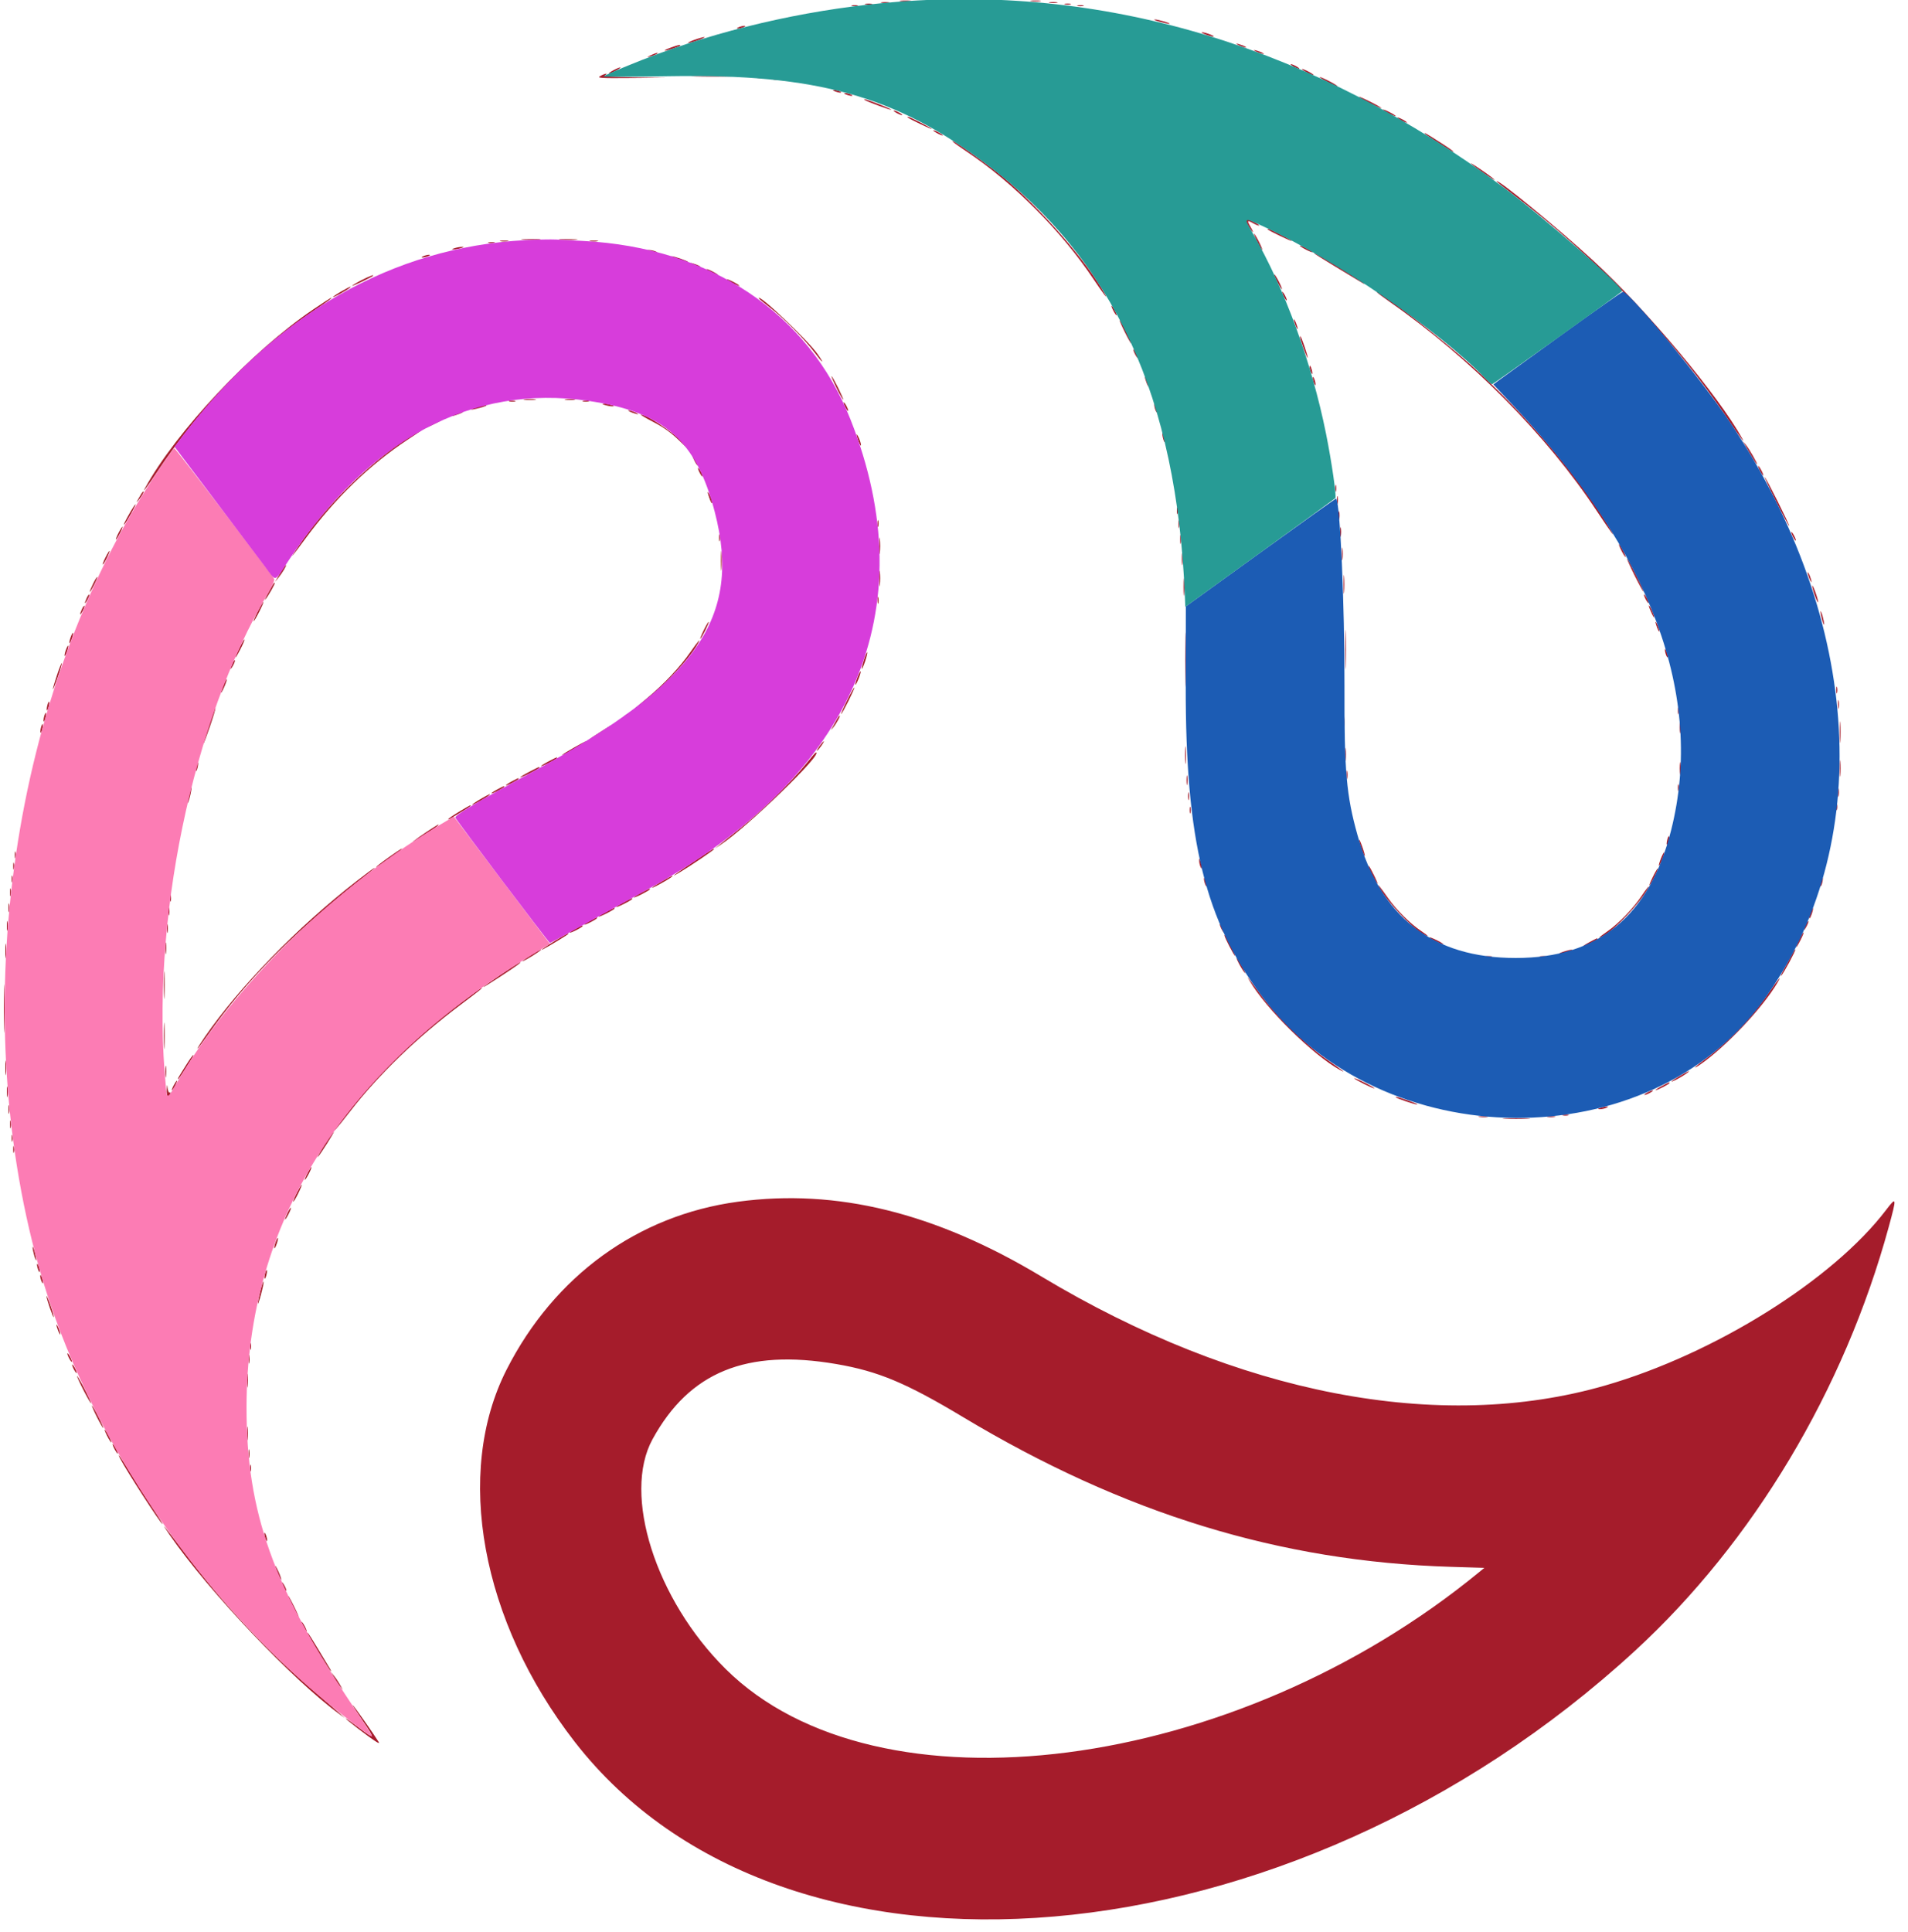 <svg id="svg" version="1.1" xmlns="http://www.w3.org/2000/svg" xmlns:xlink="http://www.w3.org/1999/xlink" width="400" height="405.034" viewBox="0, 0, 400,405.034"><g id="svgg"><path id="path0" d="M188.848 0.243 C 189.451 0.318,190.357 0.316,190.862 0.240 C 191.366 0.163,190.872 0.102,189.765 0.104 C 188.658 0.106,188.245 0.169,188.848 0.243 M216.191 0.240 C 216.699 0.317,217.529 0.317,218.037 0.240 C 218.544 0.163,218.129 0.101,217.114 0.101 C 216.099 0.101,215.684 0.163,216.191 0.240 M184.815 0.572 C 185.231 0.652,185.910 0.652,186.326 0.572 C 186.741 0.492,186.401 0.427,185.570 0.427 C 184.740 0.427,184.400 0.492,184.815 0.572 M220.050 0.572 C 220.466 0.652,221.145 0.652,221.560 0.572 C 221.976 0.492,221.636 0.427,220.805 0.427 C 219.975 0.427,219.635 0.492,220.050 0.572 M181.464 0.908 C 181.881 0.989,182.485 0.986,182.806 0.902 C 183.127 0.818,182.785 0.752,182.047 0.756 C 181.309 0.759,181.046 0.828,181.464 0.908 M223.238 0.902 C 223.561 0.987,224.090 0.987,224.413 0.902 C 224.736 0.818,224.471 0.749,223.826 0.749 C 223.180 0.749,222.915 0.818,223.238 0.902 M178.607 1.238 C 178.930 1.322,179.459 1.322,179.782 1.238 C 180.105 1.154,179.841 1.085,179.195 1.085 C 178.549 1.085,178.284 1.154,178.607 1.238 M225.923 1.238 C 226.246 1.322,226.774 1.322,227.097 1.238 C 227.420 1.154,227.156 1.085,226.510 1.085 C 225.864 1.085,225.600 1.154,225.923 1.238 M243.121 4.554 C 244.044 4.811,244.950 5.008,245.134 4.992 C 245.702 4.943,242.828 4.078,242.114 4.083 C 241.745 4.085,242.198 4.297,243.121 4.554 M154.866 5.705 C 154.443 5.886,154.381 5.993,154.698 5.993 C 154.975 5.993,155.503 5.863,155.872 5.705 C 156.296 5.523,156.358 5.416,156.040 5.416 C 155.763 5.416,155.235 5.546,154.866 5.705 M252.685 7.215 C 253.331 7.464,254.086 7.667,254.362 7.667 C 254.639 7.667,254.337 7.464,253.691 7.215 C 253.045 6.966,252.290 6.762,252.013 6.762 C 251.737 6.762,252.039 6.966,252.685 7.215 M145.470 8.389 C 144.547 8.730,144.018 9.008,144.295 9.008 C 144.572 9.008,145.554 8.730,146.477 8.389 C 147.399 8.049,147.928 7.770,147.651 7.770 C 147.374 7.770,146.393 8.049,145.470 8.389 M259.396 9.339 C 259.673 9.510,260.277 9.751,260.738 9.875 C 261.321 10.031,261.424 10.004,261.074 9.788 C 260.797 9.617,260.193 9.376,259.732 9.253 C 259.148 9.097,259.046 9.123,259.396 9.339 M140.667 9.961 C 139.871 10.242,139.279 10.532,139.352 10.604 C 139.505 10.758,142.617 9.736,142.617 9.532 C 142.617 9.322,142.236 9.406,140.667 9.961 M263.087 10.682 C 263.364 10.853,263.968 11.094,264.430 11.217 C 265.013 11.373,265.115 11.347,264.765 11.130 C 264.488 10.959,263.884 10.718,263.423 10.595 C 262.840 10.439,262.737 10.465,263.087 10.682 M136.409 11.589 C 135.570 11.993,135.542 12.040,136.242 11.869 C 137.192 11.636,138.261 11.092,137.752 11.099 C 137.567 11.102,136.963 11.322,136.409 11.589 M271.141 13.926 C 271.602 14.190,272.131 14.406,272.315 14.406 C 272.500 14.406,272.273 14.190,271.812 13.926 C 271.351 13.662,270.822 13.447,270.638 13.447 C 270.453 13.447,270.680 13.662,271.141 13.926 M128.523 14.765 C 127.878 15.119,127.500 15.408,127.685 15.408 C 127.869 15.408,128.549 15.119,129.195 14.765 C 129.841 14.411,130.218 14.122,130.034 14.122 C 129.849 14.122,129.169 14.411,128.523 14.765 M273.826 15.101 C 274.471 15.454,275.151 15.744,275.336 15.744 C 275.520 15.744,275.143 15.454,274.497 15.101 C 273.851 14.747,273.171 14.458,272.987 14.458 C 272.802 14.458,273.180 14.747,273.826 15.101 M125.839 15.940 C 125.095 16.365,125.836 16.412,132.383 16.355 L 139.765 16.290 133.054 16.189 C 128.619 16.123,126.513 15.980,126.846 15.768 C 127.644 15.259,126.768 15.408,125.839 15.940 M145.703 16.022 C 147.677 16.081,150.999 16.081,153.085 16.022 C 155.172 15.964,153.557 15.915,149.497 15.915 C 145.436 15.915,143.729 15.963,145.703 16.022 M158.813 16.348 C 159.323 16.425,160.078 16.423,160.491 16.344 C 160.904 16.264,160.487 16.201,159.564 16.203 C 158.641 16.206,158.303 16.271,158.813 16.348 M278.188 17.114 C 279.203 17.650,280.185 18.089,280.369 18.089 C 280.554 18.089,279.874 17.650,278.859 17.114 C 277.844 16.578,276.862 16.139,276.678 16.139 C 276.493 16.139,277.173 16.578,278.188 17.114 M162.164 16.674 C 162.487 16.759,163.016 16.759,163.339 16.674 C 163.662 16.590,163.398 16.521,162.752 16.521 C 162.106 16.521,161.841 16.590,162.164 16.674 M175.000 19.128 C 175.369 19.286,175.898 19.416,176.174 19.416 C 176.492 19.416,176.430 19.309,176.007 19.128 C 175.638 18.969,175.109 18.839,174.832 18.839 C 174.515 18.839,174.577 18.946,175.000 19.128 M177.349 19.799 C 177.718 19.957,178.247 20.087,178.523 20.087 C 178.841 20.087,178.779 19.980,178.356 19.799 C 177.987 19.640,177.458 19.510,177.181 19.510 C 176.864 19.510,176.926 19.617,177.349 19.799 M284.899 20.294 C 284.899 20.386,285.956 20.994,287.248 21.644 C 288.540 22.295,289.597 22.752,289.597 22.659 C 289.597 22.567,288.540 21.959,287.248 21.309 C 285.956 20.658,284.899 20.201,284.899 20.294 M181.236 20.938 C 181.520 21.208,186.714 23.130,186.834 23.010 C 186.902 22.941,185.745 22.417,184.262 21.845 C 181.738 20.872,180.903 20.622,181.236 20.938 M289.933 22.973 C 289.933 23.065,290.537 23.449,291.275 23.826 C 292.013 24.202,292.617 24.435,292.617 24.342 C 292.617 24.250,292.013 23.867,291.275 23.490 C 290.537 23.113,289.933 22.881,289.933 22.973 M187.919 23.658 C 188.381 23.921,188.909 24.137,189.094 24.137 C 189.279 24.137,189.052 23.921,188.591 23.658 C 188.129 23.394,187.601 23.178,187.416 23.178 C 187.232 23.178,187.458 23.394,187.919 23.658 M190.296 24.625 C 190.638 24.939,195.302 27.172,195.302 27.022 C 195.302 26.834,190.753 24.497,190.389 24.497 C 190.261 24.497,190.220 24.554,190.296 24.625 M292.953 24.647 C 292.953 24.739,293.406 25.049,293.960 25.336 C 294.513 25.622,294.966 25.781,294.966 25.688 C 294.966 25.596,294.513 25.286,293.960 25.000 C 293.406 24.714,292.953 24.555,292.953 24.647 M195.638 27.332 C 195.638 27.424,196.091 27.734,196.644 28.020 C 197.198 28.306,197.651 28.465,197.651 28.373 C 197.651 28.281,197.198 27.971,196.644 27.685 C 196.091 27.398,195.638 27.239,195.638 27.332 M298.658 27.963 C 298.658 28.045,299.602 28.705,300.755 29.429 C 301.909 30.153,303.268 31.018,303.775 31.351 C 304.283 31.684,304.698 31.878,304.698 31.782 C 304.698 31.687,303.528 30.864,302.097 29.955 C 298.843 27.886,298.658 27.779,298.658 27.963 M199.832 29.762 C 200.017 29.954,201.300 30.866,202.685 31.790 C 212.460 38.318,222.569 48.490,229.283 58.557 C 231.156 61.364,232.375 62.972,231.701 61.745 C 227.924 54.864,218.140 43.622,210.247 37.090 C 206.755 34.201,198.528 28.412,199.832 29.762 M308.389 34.290 C 309.146 35.038,313.563 38.083,313.320 37.689 C 313.204 37.501,311.933 36.547,310.497 35.570 C 309.061 34.592,308.112 34.016,308.389 34.290 M313.758 38.007 C 313.758 38.098,315.201 39.258,316.964 40.583 C 334.383 53.676,351.234 71.314,362.508 88.255 C 364.648 91.470,365.983 93.263,365.257 91.946 C 360.290 82.936,345.295 65.032,333.958 54.575 C 326.731 47.909,313.758 37.268,313.758 38.007 M261.074 46.122 C 261.074 46.395,262.480 48.658,262.650 48.658 C 262.742 48.658,262.506 48.129,262.125 47.483 C 261.369 46.202,261.479 46.084,262.752 46.812 C 263.213 47.076,263.742 47.291,263.926 47.289 C 264.399 47.286,262.004 46.004,261.493 45.987 C 261.263 45.979,261.074 46.040,261.074 46.122 M265.800 48.115 C 266.141 48.429,270.805 50.662,270.805 50.512 C 270.805 50.324,266.257 47.987,265.892 47.987 C 265.764 47.987,265.723 48.044,265.800 48.115 M263.591 50.671 C 264.058 51.594,264.516 52.349,264.609 52.349 C 264.701 52.349,264.394 51.594,263.926 50.671 C 263.459 49.748,263.000 48.993,262.908 48.993 C 262.816 48.993,263.123 49.748,263.591 50.671 M109.659 50.248 C 110.634 50.316,112.144 50.315,113.015 50.246 C 113.885 50.177,113.087 50.122,111.242 50.123 C 109.396 50.123,108.684 50.180,109.659 50.248 M117.534 50.247 C 118.410 50.316,119.845 50.316,120.721 50.247 C 121.598 50.178,120.881 50.121,119.128 50.121 C 117.374 50.121,116.657 50.178,117.534 50.247 M104.950 50.572 C 105.365 50.652,106.044 50.652,106.460 50.572 C 106.875 50.492,106.535 50.427,105.705 50.427 C 104.874 50.427,104.534 50.492,104.950 50.572 M123.742 50.572 C 124.157 50.652,124.836 50.652,125.252 50.572 C 125.667 50.492,125.327 50.427,124.497 50.427 C 123.666 50.427,123.326 50.492,123.742 50.572 M102.433 50.902 C 102.756 50.987,103.284 50.987,103.607 50.902 C 103.930 50.818,103.666 50.749,103.020 50.749 C 102.374 50.749,102.110 50.818,102.433 50.902 M272.483 51.496 C 272.483 51.589,273.087 51.972,273.826 52.349 C 274.564 52.726,275.168 52.958,275.168 52.866 C 275.168 52.774,274.564 52.390,273.826 52.013 C 273.087 51.637,272.483 51.404,272.483 51.496 M95.302 52.013 C 94.638 52.226,94.603 52.282,95.134 52.282 C 95.503 52.282,96.183 52.161,96.644 52.013 C 97.309 51.801,97.344 51.745,96.812 51.745 C 96.443 51.745,95.763 51.866,95.302 52.013 M136.242 52.685 C 137.389 53.052,138.271 53.052,137.416 52.685 C 137.047 52.526,136.443 52.401,136.074 52.406 C 135.534 52.414,135.567 52.469,136.242 52.685 M275.513 53.111 C 275.611 53.226,277.650 54.502,280.044 55.946 C 282.437 57.390,284.849 58.849,285.403 59.187 C 286.174 59.658,286.252 59.671,285.738 59.240 C 284.433 58.147,274.972 52.476,275.513 53.111 M88.758 53.691 C 88.335 53.873,88.273 53.980,88.591 53.980 C 88.867 53.980,89.396 53.850,89.765 53.691 C 90.188 53.509,90.250 53.403,89.933 53.403 C 89.656 53.403,89.128 53.533,88.758 53.691 M142.255 54.386 C 143.255 54.741,144.132 54.973,144.203 54.902 C 144.359 54.746,141.303 53.681,140.796 53.716 C 140.598 53.729,141.255 54.031,142.255 54.386 M144.966 55.313 C 145.243 55.484,145.847 55.724,146.309 55.848 C 146.892 56.004,146.994 55.977,146.644 55.761 C 146.367 55.590,145.763 55.349,145.302 55.226 C 144.719 55.070,144.617 55.096,144.966 55.313 M148.993 57.047 C 149.639 57.401,150.319 57.690,150.503 57.690 C 150.688 57.690,150.310 57.401,149.664 57.047 C 149.018 56.693,148.339 56.404,148.154 56.404 C 147.970 56.404,148.347 56.693,148.993 57.047 M267.144 57.550 C 267.144 57.735,267.508 58.565,267.953 59.396 C 268.398 60.227,268.762 60.755,268.762 60.570 C 268.762 60.386,268.398 59.555,267.953 58.725 C 267.508 57.894,267.144 57.366,267.144 57.550 M75.755 58.746 C 74.694 59.294,73.826 59.818,73.826 59.910 C 73.826 60.059,77.819 58.158,78.160 57.846 C 78.599 57.444,77.431 57.881,75.755 58.746 M152.349 58.543 C 152.349 58.636,152.953 59.019,153.691 59.396 C 154.430 59.773,155.034 60.005,155.034 59.913 C 155.034 59.821,154.430 59.437,153.691 59.060 C 152.953 58.684,152.349 58.451,152.349 58.543 M71.560 61.084 C 70.591 61.639,69.799 62.173,69.799 62.269 C 69.799 62.453,72.752 60.834,73.305 60.347 C 73.893 59.830,73.335 60.066,71.560 61.084 M268.816 61.242 C 268.816 61.426,269.032 61.955,269.295 62.416 C 269.559 62.878,269.775 63.104,269.775 62.919 C 269.775 62.735,269.559 62.206,269.295 61.745 C 269.032 61.284,268.816 61.057,268.816 61.242 M288.591 61.186 C 288.591 61.278,289.836 62.221,291.359 63.282 C 308.301 75.085,324.305 91.259,334.831 107.215 C 337.777 111.681,338.978 113.297,337.574 110.906 C 330.929 99.588,318.259 84.970,305.867 74.325 C 299.512 68.867,288.591 60.561,288.591 61.186 M65.588 64.910 C 52.685 73.664,36.969 90.376,30.380 102.349 C 29.678 103.624,30.954 101.924,32.897 98.993 C 41.920 85.388,53.504 73.417,65.436 65.365 C 68.989 62.968,69.736 62.416,69.430 62.416 C 69.338 62.416,67.609 63.538,65.588 64.910 M159.060 62.517 C 159.060 62.595,160.155 63.498,161.493 64.524 C 164.304 66.678,168.698 71.117,170.786 73.909 C 172.527 76.238,172.968 76.474,171.413 74.245 C 169.343 71.276,159.060 61.513,159.060 62.517 M233.389 65.101 C 233.676 65.654,233.985 66.107,234.078 66.107 C 234.170 66.107,234.011 65.654,233.725 65.101 C 233.439 64.547,233.129 64.094,233.036 64.094 C 232.944 64.094,233.103 64.547,233.389 65.101 M271.333 67.450 C 271.457 67.911,271.698 68.515,271.869 68.792 C 272.085 69.142,272.111 69.039,271.955 68.456 C 271.832 67.995,271.591 67.391,271.420 67.114 C 271.204 66.764,271.177 66.867,271.333 67.450 M235.809 69.619 C 236.490 70.997,237.103 72.069,237.170 72.002 C 237.319 71.853,234.954 67.114,234.730 67.114 C 234.642 67.114,235.127 68.241,235.809 69.619 M272.677 71.225 C 273.322 73.255,274.115 75.297,274.137 74.981 C 274.170 74.497,272.796 70.470,272.598 70.470 C 272.510 70.470,272.546 70.810,272.677 71.225 M237.608 73.322 C 237.608 73.507,237.823 74.035,238.087 74.497 C 238.351 74.958,238.567 75.185,238.567 75.000 C 238.567 74.815,238.351 74.287,238.087 73.826 C 237.823 73.364,237.608 73.138,237.608 73.322 M274.544 76.846 C 274.544 77.122,274.674 77.651,274.832 78.020 C 275.014 78.443,275.121 78.505,275.121 78.188 C 275.121 77.911,274.991 77.383,274.832 77.013 C 274.650 76.590,274.544 76.528,274.544 76.846 M175.406 81.364 C 176.088 82.742,176.700 83.814,176.767 83.747 C 176.917 83.598,174.552 78.859,174.327 78.859 C 174.239 78.859,174.724 79.986,175.406 81.364 M240.125 79.530 C 240.249 79.992,240.490 80.596,240.661 80.872 C 240.877 81.222,240.903 81.120,240.747 80.537 C 240.624 80.076,240.383 79.471,240.212 79.195 C 239.996 78.845,239.969 78.947,240.125 79.530 M275.215 79.195 C 275.215 79.471,275.345 80.000,275.503 80.369 C 275.685 80.792,275.792 80.854,275.792 80.537 C 275.792 80.260,275.662 79.732,275.503 79.362 C 275.322 78.939,275.215 78.877,275.215 79.195 M109.983 83.800 C 110.583 83.874,111.565 83.874,112.164 83.800 C 112.764 83.725,112.273 83.664,111.074 83.664 C 109.874 83.664,109.383 83.725,109.983 83.800 M118.540 83.797 C 119.048 83.874,119.878 83.874,120.386 83.797 C 120.893 83.721,120.478 83.658,119.463 83.658 C 118.448 83.658,118.033 83.721,118.540 83.797 M106.795 84.124 C 107.118 84.208,107.647 84.208,107.970 84.124 C 108.293 84.040,108.029 83.970,107.383 83.970 C 106.737 83.970,106.472 84.040,106.795 84.124 M122.232 84.124 C 122.555 84.208,123.083 84.208,123.406 84.124 C 123.729 84.040,123.465 83.970,122.819 83.970 C 122.173 83.970,121.909 84.040,122.232 84.124 M176.869 84.396 C 176.869 84.581,177.085 85.109,177.349 85.570 C 177.613 86.032,177.829 86.258,177.829 86.074 C 177.829 85.889,177.613 85.361,177.349 84.899 C 177.085 84.438,176.869 84.211,176.869 84.396 M126.846 84.899 C 127.307 85.047,127.987 85.168,128.356 85.168 C 128.887 85.168,128.852 85.112,128.188 84.899 C 127.727 84.752,127.047 84.631,126.678 84.631 C 126.146 84.631,126.181 84.687,126.846 84.899 M241.993 84.899 C 241.993 85.176,242.123 85.705,242.282 86.074 C 242.464 86.497,242.570 86.559,242.570 86.242 C 242.570 85.965,242.440 85.436,242.282 85.067 C 242.100 84.644,241.993 84.582,241.993 84.899 M99.832 85.393 C 98.030 85.987,98.739 86.010,100.839 85.426 C 101.762 85.169,102.215 84.957,101.846 84.955 C 101.477 84.953,100.570 85.150,99.832 85.393 M131.879 86.185 C 132.156 86.356,132.760 86.597,133.221 86.720 C 133.805 86.876,133.907 86.850,133.557 86.634 C 133.280 86.463,132.676 86.222,132.215 86.098 C 131.632 85.942,131.529 85.969,131.879 86.185 M95.470 86.733 C 94.174 87.326,94.777 87.335,96.309 86.745 C 96.955 86.496,97.257 86.288,96.980 86.282 C 96.703 86.277,96.023 86.479,95.470 86.733 M137.081 88.511 C 139.218 89.627,140.803 90.779,142.505 92.452 C 143.828 93.753,144.775 94.565,144.611 94.257 C 143.610 92.388,135.878 86.864,134.345 86.924 C 134.188 86.930,135.419 87.644,137.081 88.511 M90.520 88.780 C 89.643 89.237,88.926 89.685,88.926 89.777 C 88.926 89.927,92.248 88.358,92.589 88.047 C 93.005 87.668,91.913 88.055,90.520 88.780 M85.356 91.891 C 77.020 97.380,68.019 106.331,62.451 114.667 C 60.516 117.564,61.022 116.996,64.036 112.886 C 70.183 104.505,77.574 97.348,85.403 92.197 C 88.576 90.108,88.817 89.933,88.515 89.933 C 88.413 89.933,86.991 90.814,85.356 91.891 M243.681 90.940 C 243.698 91.812,244.227 93.244,244.238 92.450 C 244.244 92.081,244.118 91.477,243.960 91.107 C 243.783 90.696,243.675 90.631,243.681 90.940 M179.583 91.107 C 179.582 91.292,179.785 91.971,180.034 92.617 C 180.282 93.263,180.491 93.565,180.496 93.289 C 180.502 93.012,180.299 92.332,180.046 91.779 C 179.792 91.225,179.584 90.923,179.583 91.107 M365.844 93.289 C 366.112 93.750,366.749 94.845,367.258 95.721 C 367.768 96.598,368.254 97.315,368.340 97.315 C 368.567 97.315,366.717 94.086,365.984 93.204 L 365.357 92.450 365.844 93.289 M145.535 96.472 C 145.842 97.116,146.153 97.583,146.226 97.510 C 146.379 97.357,145.361 95.302,145.131 95.302 C 145.046 95.302,145.228 95.829,145.535 96.472 M368.960 98.658 C 369.246 99.211,369.556 99.664,369.648 99.664 C 369.740 99.664,369.582 99.211,369.295 98.658 C 369.009 98.104,368.699 97.651,368.607 97.651 C 368.515 97.651,368.673 98.104,368.960 98.658 M146.333 98.154 C 146.333 98.339,146.548 98.867,146.812 99.329 C 147.076 99.790,147.292 100.017,147.292 99.832 C 147.292 99.648,147.076 99.119,146.812 98.658 C 146.548 98.196,146.333 97.970,146.333 98.154 M372.388 105.186 C 373.811 108.038,375.027 110.320,375.091 110.255 C 375.239 110.108,370.187 100.000,369.966 100.000 C 369.875 100.000,370.965 102.334,372.388 105.186 M279.944 102.349 C 279.944 102.995,280.013 103.259,280.097 102.936 C 280.181 102.613,280.181 102.085,280.097 101.762 C 280.013 101.439,279.944 101.703,279.944 102.349 M29.658 103.440 C 28.503 105.399,28.428 105.567,29.016 104.866 C 29.698 104.054,30.285 103.020,30.065 103.020 C 29.977 103.020,29.794 103.209,29.658 103.440 M148.375 103.188 C 148.374 103.372,148.577 104.052,148.826 104.698 C 149.074 105.344,149.282 105.646,149.288 105.369 C 149.294 105.092,149.091 104.413,148.838 103.859 C 148.584 103.305,148.376 103.003,148.375 103.188 M280.286 104.866 C 280.290 105.604,280.358 105.867,280.439 105.449 C 280.519 105.032,280.516 104.428,280.432 104.107 C 280.348 103.786,280.282 104.128,280.286 104.866 M27.427 107.131 C 26.248 109.170,25.705 110.288,26.083 109.899 C 26.540 109.430,28.608 105.705,28.412 105.705 C 28.324 105.705,27.881 106.346,27.427 107.131 M246.722 107.047 C 246.722 107.693,246.791 107.957,246.876 107.634 C 246.960 107.311,246.960 106.783,246.876 106.460 C 246.791 106.137,246.722 106.401,246.722 107.047 M280.628 108.054 C 280.628 108.884,280.694 109.224,280.774 108.809 C 280.854 108.393,280.854 107.714,280.774 107.299 C 280.694 106.883,280.628 107.223,280.628 108.054 M183.970 109.732 C 183.970 110.378,184.040 110.642,184.124 110.319 C 184.208 109.996,184.208 109.467,184.124 109.144 C 184.040 108.821,183.970 109.086,183.970 109.732 M247.064 109.899 C 247.068 110.638,247.137 110.900,247.217 110.483 C 247.297 110.065,247.294 109.461,247.210 109.140 C 247.126 108.820,247.061 109.161,247.064 109.899 M280.968 111.577 C 280.971 112.500,281.036 112.838,281.113 112.328 C 281.190 111.818,281.188 111.062,281.109 110.650 C 281.029 110.237,280.966 110.654,280.968 111.577 M24.832 111.745 C 24.456 112.483,24.223 113.087,24.315 113.087 C 24.408 113.087,24.791 112.483,25.168 111.745 C 25.544 111.007,25.777 110.403,25.685 110.403 C 25.592 110.403,25.209 111.007,24.832 111.745 M375.527 111.577 C 375.527 111.762,375.743 112.290,376.007 112.752 C 376.270 113.213,376.486 113.440,376.486 113.255 C 376.486 113.070,376.270 112.542,376.007 112.081 C 375.743 111.619,375.527 111.393,375.527 111.577 M150.749 112.752 C 150.749 113.398,150.818 113.662,150.902 113.339 C 150.987 113.016,150.987 112.487,150.902 112.164 C 150.818 111.841,150.749 112.106,150.749 112.752 M184.345 114.430 C 184.345 115.998,184.403 116.640,184.474 115.856 C 184.545 115.071,184.545 113.788,184.474 113.003 C 184.403 112.219,184.345 112.861,184.345 114.430 M247.407 113.087 C 247.407 113.918,247.472 114.258,247.552 113.842 C 247.632 113.427,247.632 112.747,247.552 112.332 C 247.472 111.917,247.407 112.257,247.407 113.087 M281.315 116.107 C 281.315 117.307,281.376 117.798,281.451 117.198 C 281.525 116.598,281.525 115.617,281.451 115.017 C 281.376 114.417,281.315 114.908,281.315 116.107 M339.933 115.436 C 340.310 116.174,340.693 116.779,340.785 116.779 C 340.878 116.779,340.645 116.174,340.268 115.436 C 339.892 114.698,339.508 114.094,339.416 114.094 C 339.324 114.094,339.556 114.698,339.933 115.436 M151.129 117.617 C 151.130 119.463,151.186 120.175,151.254 119.200 C 151.322 118.225,151.322 116.715,151.253 115.844 C 151.184 114.974,151.128 115.772,151.129 117.617 M22.131 116.811 C 21.745 117.567,21.487 118.243,21.558 118.314 C 21.628 118.384,22.014 117.765,22.416 116.939 C 23.330 115.057,23.083 114.945,22.131 116.811 M247.755 117.282 C 247.757 118.389,247.820 118.802,247.894 118.199 C 247.969 117.596,247.967 116.690,247.891 116.185 C 247.814 115.681,247.753 116.174,247.755 117.282 M342.689 120.624 C 343.649 122.554,344.488 124.080,344.553 124.015 C 344.702 123.866,341.329 117.114,341.106 117.114 C 341.017 117.114,341.729 118.693,342.689 120.624 M59.267 119.295 C 58.969 119.757,58.480 120.549,58.182 121.057 L 57.638 121.980 58.314 121.163 C 59.111 120.198,60.169 118.456,59.957 118.456 C 59.875 118.456,59.565 118.834,59.267 119.295 M184.343 121.309 C 184.344 122.785,184.403 123.348,184.474 122.558 C 184.545 121.769,184.544 120.561,184.472 119.874 C 184.400 119.186,184.342 119.832,184.343 121.309 M281.665 122.483 C 281.665 124.237,281.721 124.954,281.790 124.077 C 281.859 123.201,281.859 121.766,281.790 120.889 C 281.721 120.013,281.665 120.730,281.665 122.483 M379.051 120.470 C 379.175 120.931,379.416 121.535,379.587 121.812 C 379.803 122.162,379.829 122.060,379.673 121.477 C 379.550 121.015,379.309 120.411,379.138 120.134 C 378.922 119.784,378.895 119.887,379.051 120.470 M248.106 122.987 C 248.105 124.648,248.161 125.369,248.232 124.591 C 248.302 123.812,248.303 122.453,248.234 121.571 C 248.164 120.688,248.107 121.326,248.106 122.987 M19.526 122.332 C 18.515 124.413,18.628 124.704,19.670 122.702 C 20.135 121.807,20.459 121.018,20.388 120.948 C 20.318 120.878,19.930 121.500,19.526 122.332 M57.282 122.399 C 57.206 122.538,56.719 123.406,56.201 124.329 C 55.683 125.252,55.414 125.856,55.605 125.671 C 56.090 125.200,57.821 122.148,57.602 122.148 C 57.503 122.148,57.359 122.261,57.282 122.399 M379.918 122.819 C 379.918 123.096,380.196 124.077,380.537 125.000 C 380.877 125.923,381.156 126.451,381.156 126.174 C 381.156 125.898,380.877 124.916,380.537 123.993 C 380.196 123.070,379.918 122.542,379.918 122.819 M18.175 125.350 C 17.613 126.584,17.720 126.847,18.328 125.725 C 18.612 125.201,18.782 124.710,18.705 124.633 C 18.628 124.557,18.390 124.879,18.175 125.350 M344.655 124.664 C 344.655 124.849,344.870 125.378,345.134 125.839 C 345.398 126.300,345.614 126.527,345.614 126.342 C 345.614 126.158,345.398 125.629,345.134 125.168 C 344.870 124.706,344.655 124.480,344.655 124.664 M183.970 125.839 C 183.970 126.485,184.040 126.749,184.124 126.426 C 184.208 126.103,184.208 125.575,184.124 125.252 C 184.040 124.929,183.970 125.193,183.970 125.839 M54.027 128.188 C 53.468 129.295,53.086 130.201,53.178 130.201 C 53.271 130.201,53.803 129.295,54.362 128.188 C 54.921 127.081,55.303 126.174,55.211 126.174 C 55.119 126.174,54.586 127.081,54.027 128.188 M17.169 127.699 C 16.606 128.933,16.714 129.196,17.322 128.074 C 17.605 127.550,17.775 127.059,17.698 126.982 C 17.621 126.906,17.383 127.228,17.169 127.699 M345.676 127.013 C 345.682 127.198,345.978 127.953,346.333 128.691 C 346.688 129.430,346.884 129.656,346.770 129.195 C 346.533 128.244,345.658 126.500,345.676 127.013 M381.753 128.859 C 381.870 129.505,382.098 130.336,382.260 130.705 C 382.462 131.165,382.487 131.008,382.341 130.201 C 382.224 129.555,381.996 128.725,381.834 128.356 C 381.632 127.895,381.607 128.053,381.753 128.859 M248.469 138.255 C 248.469 143.331,248.516 145.407,248.573 142.869 C 248.630 140.331,248.630 136.179,248.573 133.641 C 248.516 131.103,248.469 133.180,248.469 138.255 M282.020 136.074 C 282.020 139.765,282.069 141.321,282.129 139.531 C 282.189 137.742,282.190 134.721,282.130 132.820 C 282.070 130.918,282.020 132.383,282.020 136.074 M147.552 132.056 C 147.057 133.066,146.723 133.893,146.810 133.893 C 147.036 133.893,148.729 130.496,148.578 130.345 C 148.509 130.276,148.047 131.046,147.552 132.056 M347.172 130.872 C 347.296 131.334,347.537 131.938,347.708 132.215 C 347.924 132.565,347.950 132.462,347.794 131.879 C 347.671 131.418,347.430 130.814,347.259 130.537 C 347.043 130.187,347.016 130.289,347.172 130.872 M14.802 133.594 C 14.596 134.187,14.485 134.731,14.557 134.803 C 14.629 134.875,14.857 134.448,15.063 133.855 C 15.270 133.262,15.381 132.718,15.309 132.647 C 15.237 132.575,15.009 133.001,14.802 133.594 M50.233 135.755 C 49.001 138.267,49.115 138.565,50.374 136.124 C 50.931 135.044,51.331 134.105,51.262 134.036 C 51.193 133.968,50.730 134.741,50.233 135.755 M144.748 136.661 C 142.496 139.888,139.271 143.320,135.665 146.327 C 132.489 148.975,131.174 150.175,132.383 149.321 C 137.205 145.914,144.425 138.418,146.350 134.823 C 147.001 133.605,146.396 134.300,144.748 136.661 M13.796 136.279 C 13.589 136.872,13.479 137.416,13.550 137.488 C 13.622 137.559,13.850 137.133,14.057 136.540 C 14.263 135.947,14.374 135.403,14.302 135.331 C 14.230 135.259,14.002 135.686,13.796 136.279 M349.040 136.242 C 349.040 136.518,349.170 137.047,349.329 137.416 C 349.511 137.839,349.617 137.901,349.617 137.584 C 349.617 137.307,349.487 136.779,349.329 136.409 C 349.147 135.986,349.040 135.924,349.040 136.242 M181.112 138.327 C 180.807 139.283,180.612 140.120,180.680 140.188 C 180.748 140.256,181.061 139.537,181.376 138.591 C 181.690 137.644,181.885 136.806,181.808 136.729 C 181.731 136.652,181.418 137.371,181.112 138.327 M48.712 139.108 C 48.150 140.342,48.257 140.606,48.865 139.484 C 49.149 138.960,49.319 138.468,49.242 138.392 C 49.165 138.315,48.927 138.637,48.712 139.108 M11.947 141.507 C 11.467 142.949,11.085 144.280,11.099 144.464 C 11.113 144.648,11.565 143.526,12.103 141.971 C 12.641 140.416,13.022 139.085,12.951 139.014 C 12.879 138.942,12.428 140.064,11.947 141.507 M179.754 142.002 C 179.450 142.775,179.257 143.463,179.324 143.530 C 179.391 143.597,179.698 143.023,180.006 142.254 C 180.313 141.485,180.507 140.798,180.435 140.726 C 180.364 140.655,180.058 141.229,179.754 142.002 M46.854 143.617 C 46.097 145.510,46.214 145.791,47.011 143.995 C 47.371 143.183,47.605 142.460,47.532 142.387 C 47.459 142.314,47.154 142.867,46.854 143.617 M384.977 144.631 C 384.977 145.277,385.046 145.541,385.131 145.218 C 385.215 144.895,385.215 144.367,385.131 144.044 C 385.046 143.721,384.977 143.985,384.977 144.631 M177.588 146.825 C 176.813 148.387,176.252 149.664,176.341 149.664 C 176.565 149.664,179.266 144.255,179.117 144.105 C 179.050 144.039,178.362 145.263,177.588 146.825 M385.326 147.651 C 385.326 148.482,385.392 148.821,385.472 148.406 C 385.552 147.991,385.552 147.311,385.472 146.896 C 385.392 146.481,385.326 146.820,385.326 147.651 M9.923 147.843 C 9.800 148.335,9.764 148.802,9.843 148.881 C 9.922 148.960,10.088 148.622,10.211 148.130 C 10.334 147.639,10.371 147.172,10.292 147.092 C 10.212 147.013,10.047 147.351,9.923 147.843 M351.756 148.993 C 351.756 149.639,351.825 149.904,351.909 149.581 C 351.994 149.258,351.994 148.729,351.909 148.406 C 351.825 148.083,351.756 148.347,351.756 148.993 M43.827 151.909 C 43.162 153.905,42.629 155.689,42.643 155.873 C 42.657 156.057,43.259 154.482,43.981 152.373 C 44.703 150.263,45.236 148.479,45.165 148.409 C 45.094 148.338,44.492 149.913,43.827 151.909 M9.252 150.192 C 9.129 150.684,9.092 151.151,9.172 151.230 C 9.251 151.309,9.416 150.971,9.540 150.479 C 9.663 149.988,9.699 149.521,9.620 149.441 C 9.541 149.362,9.376 149.700,9.252 150.192 M130.369 150.533 L 129.362 151.398 130.453 150.676 C 131.053 150.279,131.544 149.889,131.544 149.809 C 131.544 149.558,131.402 149.646,130.369 150.533 M281.644 151.342 C 281.644 152.357,281.707 152.773,281.784 152.265 C 281.861 151.758,281.861 150.927,281.784 150.419 C 281.707 149.912,281.644 150.327,281.644 151.342 M175.463 150.755 C 175.243 151.170,174.844 151.888,174.577 152.349 C 174.110 153.154,174.113 153.161,174.655 152.517 C 175.323 151.721,176.262 150.000,176.027 150.000 C 175.937 150.000,175.683 150.340,175.463 150.755 M385.696 153.523 C 385.697 155.554,385.752 156.341,385.819 155.273 C 385.886 154.205,385.885 152.544,385.817 151.582 C 385.750 150.619,385.695 151.493,385.696 153.523 M352.117 152.517 C 352.119 153.624,352.182 154.037,352.257 153.434 C 352.331 152.830,352.330 151.924,352.253 151.420 C 352.177 150.916,352.116 151.409,352.117 152.517 M8.581 152.541 C 8.458 153.033,8.421 153.500,8.500 153.579 C 8.580 153.658,8.745 153.320,8.869 152.828 C 8.992 152.337,9.028 151.870,8.949 151.790 C 8.870 151.711,8.704 152.049,8.581 152.541 M125.731 153.514 C 123.316 155.050,122.427 155.752,123.815 155.028 C 125.129 154.342,128.188 152.344,128.188 152.171 C 128.188 151.947,128.245 151.915,125.731 153.514 M120.385 156.671 C 119.139 157.371,118.006 158.070,117.868 158.224 C 117.554 158.576,122.199 156.090,122.634 155.674 C 123.177 155.155,122.732 155.352,120.385 156.671 M171.812 156.376 C 171.418 156.930,171.171 157.383,171.263 157.383 C 171.355 157.383,171.753 156.930,172.148 156.376 C 172.542 155.822,172.789 155.369,172.697 155.369 C 172.604 155.369,172.206 155.822,171.812 156.376 M248.441 158.221 C 248.440 159.883,248.497 160.604,248.567 159.826 C 248.638 159.047,248.639 157.688,248.569 156.805 C 248.500 155.923,248.442 156.560,248.441 158.221 M281.989 158.221 C 281.991 159.513,282.051 160.001,282.124 159.305 C 282.197 158.608,282.196 157.551,282.121 156.956 C 282.047 156.360,281.988 156.930,281.989 158.221 M168.937 160.151 C 166.182 163.598,159.486 170.179,155.527 173.329 C 153.675 174.802,151.637 176.432,150.996 176.952 L 149.832 177.898 151.007 177.122 C 156.673 173.382,172.839 157.718,171.033 157.718 C 170.949 157.718,170.006 158.813,168.937 160.151 M385.688 161.074 C 385.688 162.643,385.746 163.284,385.816 162.500 C 385.887 161.716,385.887 160.432,385.816 159.648 C 385.746 158.863,385.688 159.505,385.688 161.074 M115.017 159.586 C 114.140 160.042,113.423 160.491,113.423 160.583 C 113.423 160.674,114.178 160.367,115.101 159.899 C 116.023 159.432,116.779 158.976,116.779 158.887 C 116.779 158.665,116.809 158.653,115.017 159.586 M352.121 161.074 C 352.121 162.273,352.182 162.764,352.256 162.164 C 352.331 161.565,352.331 160.583,352.256 159.983 C 352.182 159.383,352.121 159.874,352.121 161.074 M41.131 160.594 C 41.008 161.086,40.972 161.553,41.051 161.632 C 41.130 161.712,41.296 161.374,41.419 160.882 C 41.542 160.390,41.579 159.923,41.500 159.844 C 41.420 159.765,41.255 160.103,41.131 160.594 M110.990 161.766 C 109.929 162.314,109.060 162.838,109.060 162.930 C 109.060 163.022,109.966 162.640,111.074 162.081 C 112.181 161.522,113.087 160.991,113.087 160.901 C 113.087 160.677,113.149 160.652,110.990 161.766 M282.306 162.416 C 282.306 163.247,282.372 163.586,282.452 163.171 C 282.532 162.756,282.532 162.076,282.452 161.661 C 282.372 161.246,282.306 161.586,282.306 162.416 M248.754 163.591 C 248.756 164.513,248.821 164.851,248.899 164.341 C 248.976 163.831,248.974 163.076,248.894 162.663 C 248.814 162.250,248.751 162.668,248.754 163.591 M107.299 163.781 C 106.607 164.147,106.040 164.521,106.040 164.612 C 106.040 164.704,106.644 164.471,107.383 164.094 C 108.121 163.717,108.725 163.337,108.725 163.248 C 108.725 163.029,108.722 163.030,107.299 163.781 M351.756 165.101 C 351.756 165.747,351.825 166.011,351.909 165.688 C 351.994 165.365,351.994 164.836,351.909 164.513 C 351.825 164.190,351.756 164.455,351.756 165.101 M39.597 166.443 C 39.371 167.386,39.253 168.224,39.334 168.305 C 39.416 168.387,39.662 167.677,39.881 166.727 C 40.100 165.777,40.219 164.939,40.144 164.865 C 40.070 164.790,39.823 165.500,39.597 166.443 M104.279 165.459 C 103.586 165.824,103.020 166.198,103.020 166.290 C 103.020 166.382,103.624 166.148,104.362 165.772 C 105.101 165.395,105.705 165.015,105.705 164.926 C 105.705 164.707,105.702 164.707,104.279 165.459 M385.326 166.107 C 385.326 166.938,385.392 167.278,385.472 166.862 C 385.552 166.447,385.552 165.768,385.472 165.352 C 385.392 164.937,385.326 165.277,385.326 166.107 M249.078 166.946 C 249.082 167.685,249.150 167.947,249.231 167.530 C 249.311 167.112,249.308 166.508,249.224 166.187 C 249.140 165.867,249.074 166.208,249.078 166.946 M100.755 167.485 C 99.786 168.050,98.993 168.589,98.993 168.684 C 98.993 168.870,101.978 167.211,102.500 166.734 C 103.069 166.215,102.552 166.437,100.755 167.485 M384.977 169.128 C 384.977 169.773,385.046 170.038,385.131 169.715 C 385.215 169.392,385.215 168.863,385.131 168.540 C 385.046 168.217,384.977 168.482,384.977 169.128 M96.225 170.155 C 94.979 170.902,93.960 171.598,93.960 171.701 C 93.960 171.805,94.299 171.670,94.715 171.403 C 95.130 171.135,96.187 170.500,97.064 169.990 C 98.414 169.205,98.944 168.786,98.574 168.794 C 98.528 168.795,97.471 169.407,96.225 170.155 M249.407 169.799 C 249.407 170.445,249.476 170.709,249.560 170.386 C 249.645 170.063,249.645 169.534,249.560 169.211 C 249.476 168.888,249.407 169.153,249.407 169.799 M89.426 174.373 C 87.047 175.949,85.572 177.151,87.416 176.011 C 90.475 174.119,92.285 172.819,91.859 172.819 C 91.811 172.819,90.716 173.518,89.426 174.373 M349.521 176.031 C 349.397 176.522,349.361 176.990,349.440 177.069 C 349.519 177.148,349.685 176.810,349.808 176.318 C 349.932 175.827,349.968 175.359,349.889 175.280 C 349.810 175.201,349.644 175.539,349.521 176.031 M284.924 176.031 C 284.889 176.538,285.954 179.594,286.111 179.438 C 286.181 179.367,285.949 178.490,285.594 177.490 C 285.239 176.490,284.937 175.833,284.924 176.031 M81.460 179.718 C 80.029 180.733,78.859 181.642,78.859 181.738 C 78.859 181.925,83.054 179.052,83.881 178.300 C 84.852 177.415,84.015 177.906,81.460 179.718 M145.507 180.556 C 141.391 183.287,140.099 184.270,142.450 182.880 C 144.554 181.636,149.664 178.188,149.664 178.011 C 149.664 177.786,149.877 177.656,145.507 180.556 M3.098 179.195 C 3.098 179.841,3.167 180.105,3.251 179.782 C 3.336 179.459,3.336 178.930,3.251 178.607 C 3.167 178.284,3.098 178.549,3.098 179.195 M348.210 179.922 C 347.907 180.695,347.713 181.382,347.780 181.449 C 347.848 181.516,348.154 180.942,348.462 180.173 C 348.770 179.404,348.963 178.717,348.892 178.646 C 348.821 178.575,348.514 179.149,348.210 179.922 M251.399 180.369 C 251.394 180.738,251.519 181.342,251.678 181.711 C 252.045 182.567,252.045 181.684,251.678 180.537 C 251.462 179.863,251.407 179.830,251.399 180.369 M2.762 181.544 C 2.762 182.190,2.831 182.454,2.916 182.131 C 3.000 181.808,3.000 181.279,2.916 180.956 C 2.831 180.633,2.762 180.898,2.762 181.544 M286.913 181.667 C 286.913 182.030,288.580 185.235,288.770 185.235 C 288.862 185.235,288.539 184.442,288.053 183.473 C 287.116 181.610,286.913 181.287,286.913 181.667 M74.746 184.688 C 62.427 194.263,50.247 206.762,42.951 217.316 C 42.007 218.681,41.307 219.799,41.395 219.799 C 41.483 219.799,42.407 218.583,43.448 217.096 C 51.679 205.351,61.818 195.154,77.536 182.818 C 78.171 182.319,78.616 181.904,78.523 181.897 C 78.431 181.889,76.731 183.145,74.746 184.688 M346.545 183.734 C 346.050 184.744,345.716 185.570,345.803 185.570 C 346.029 185.570,347.722 182.174,347.571 182.023 C 347.502 181.954,347.041 182.724,346.545 183.734 M2.427 184.228 C 2.427 184.874,2.496 185.138,2.580 184.815 C 2.665 184.492,2.665 183.964,2.580 183.641 C 2.496 183.318,2.427 183.582,2.427 184.228 M138.845 184.683 C 136.241 186.177,135.902 186.637,138.423 185.257 C 140.257 184.252,141.309 183.541,140.923 183.567 C 140.840 183.573,139.905 184.075,138.845 184.683 M252.396 184.228 C 252.396 184.505,252.526 185.034,252.685 185.403 C 252.866 185.826,252.973 185.888,252.973 185.570 C 252.973 185.294,252.843 184.765,252.685 184.396 C 252.503 183.973,252.396 183.911,252.396 184.228 M381.735 184.756 C 381.612 185.247,381.576 185.714,381.655 185.793 C 381.734 185.873,381.900 185.535,382.023 185.043 C 382.146 184.551,382.183 184.084,382.104 184.005 C 382.025 183.926,381.859 184.264,381.735 184.756 M289.097 185.906 C 290.654 188.821,295.752 194.281,298.279 195.740 C 299.810 196.625,299.563 196.217,297.903 195.120 C 295.723 193.680,292.708 190.677,291.010 188.255 C 289.430 186.000,288.608 184.992,289.097 185.906 M2.098 187.081 C 2.102 187.819,2.170 188.081,2.251 187.664 C 2.331 187.246,2.328 186.642,2.244 186.322 C 2.160 186.001,2.094 186.342,2.098 187.081 M344.119 187.836 C 342.449 190.355,339.303 193.619,337.039 195.178 C 335.046 196.550,334.653 197.018,336.284 196.076 C 338.769 194.641,343.671 189.419,345.438 186.326 C 346.110 185.149,345.236 186.148,344.119 187.836 M134.480 187.103 C 133.603 187.559,132.886 188.007,132.886 188.099 C 132.886 188.191,133.641 187.884,134.564 187.416 C 135.487 186.948,136.242 186.493,136.242 186.404 C 136.242 186.182,136.272 186.170,134.480 187.103 M35.648 188.255 C 35.648 188.901,35.717 189.165,35.802 188.842 C 35.886 188.519,35.886 187.991,35.802 187.668 C 35.717 187.345,35.648 187.609,35.648 188.255 M130.789 189.116 C 129.912 189.572,129.195 190.021,129.195 190.113 C 129.195 190.205,129.950 189.897,130.872 189.430 C 131.795 188.962,132.550 188.506,132.550 188.417 C 132.550 188.195,132.581 188.183,130.789 189.116 M1.769 190.268 C 1.769 191.099,1.835 191.439,1.915 191.023 C 1.995 190.608,1.995 189.929,1.915 189.513 C 1.835 189.098,1.769 189.438,1.769 190.268 M35.320 191.107 C 35.323 191.846,35.392 192.108,35.472 191.691 C 35.553 191.273,35.549 190.669,35.465 190.348 C 35.381 190.028,35.316 190.369,35.320 191.107 M127.097 191.129 C 126.221 191.586,125.503 192.034,125.503 192.126 C 125.503 192.218,126.258 191.911,127.181 191.443 C 128.104 190.975,128.859 190.520,128.859 190.431 C 128.859 190.209,128.889 190.197,127.097 191.129 M379.567 191.312 C 379.361 191.905,379.250 192.449,379.322 192.521 C 379.394 192.593,379.622 192.166,379.828 191.573 C 380.035 190.980,380.146 190.436,380.074 190.365 C 380.002 190.293,379.774 190.719,379.567 191.312 M123.742 192.976 C 123.049 193.341,122.483 193.715,122.483 193.807 C 122.483 193.898,123.087 193.665,123.826 193.289 C 124.564 192.912,125.168 192.531,125.168 192.443 C 125.168 192.223,125.165 192.224,123.742 192.976 M1.438 194.128 C 1.441 195.050,1.506 195.388,1.583 194.878 C 1.660 194.368,1.658 193.613,1.579 193.200 C 1.499 192.787,1.436 193.205,1.438 194.128 M378.578 193.806 C 378.016 195.040,378.123 195.304,378.731 194.182 C 379.015 193.658,379.184 193.166,379.108 193.090 C 379.031 193.013,378.793 193.335,378.578 193.806 M34.991 194.631 C 34.991 195.461,35.056 195.801,35.136 195.386 C 35.216 194.971,35.216 194.291,35.136 193.876 C 35.056 193.461,34.991 193.800,34.991 194.631 M255.728 193.792 C 255.728 193.977,255.944 194.505,256.208 194.966 C 256.472 195.428,256.688 195.654,256.688 195.470 C 256.688 195.285,256.472 194.757,256.208 194.295 C 255.944 193.834,255.728 193.607,255.728 193.792 M120.721 194.654 C 120.029 195.019,119.463 195.393,119.463 195.485 C 119.463 195.576,120.067 195.343,120.805 194.966 C 121.544 194.590,122.148 194.209,122.148 194.121 C 122.148 193.901,122.145 193.902,120.721 194.654 M377.244 196.828 C 376.234 198.909,376.346 199.200,377.388 197.199 C 377.853 196.304,378.177 195.515,378.107 195.444 C 378.036 195.374,377.648 195.997,377.244 196.828 M116.534 197.089 C 114.512 198.292,112.752 199.533,113.926 198.928 C 115.086 198.330,119.128 195.874,119.128 195.767 C 119.128 195.552,119.047 195.593,116.534 197.089 M256.711 196.095 C 256.711 196.459,258.714 200.336,258.902 200.336 C 258.995 200.336,258.597 199.392,258.019 198.238 C 256.923 196.052,256.711 195.705,256.711 196.095 M299.664 196.474 C 299.664 196.701,302.390 198.057,302.542 197.905 C 302.612 197.835,301.994 197.449,301.167 197.048 C 300.341 196.646,299.664 196.388,299.664 196.474 M333.221 197.483 C 332.391 197.928,331.831 198.299,331.976 198.307 C 332.333 198.327,334.899 197.009,334.899 196.805 C 334.899 196.583,334.913 196.577,333.221 197.483 M1.120 199.329 C 1.120 200.713,1.179 201.279,1.251 200.587 C 1.324 199.895,1.324 198.763,1.251 198.070 C 1.179 197.378,1.120 197.945,1.120 199.329 M34.668 198.826 C 34.670 199.933,34.732 200.345,34.807 199.742 C 34.882 199.139,34.880 198.233,34.804 197.729 C 34.727 197.225,34.666 197.718,34.668 198.826 M111.577 200.044 C 110.654 200.616,109.748 201.238,109.564 201.428 C 109.192 201.811,111.505 200.495,112.780 199.598 C 114.120 198.656,113.371 198.934,111.577 200.044 M327.685 199.506 C 326.946 199.749,326.644 199.949,327.013 199.949 C 327.383 199.949,328.213 199.745,328.859 199.497 C 330.365 198.917,329.451 198.924,327.685 199.506 M375.468 200.419 C 375.071 201.204,374.364 202.525,373.896 203.356 C 373.427 204.186,373.208 204.715,373.409 204.530 C 373.892 204.087,376.623 198.993,376.378 198.993 C 376.274 198.993,375.864 199.635,375.468 200.419 M311.493 200.567 C 311.816 200.651,312.345 200.651,312.668 200.567 C 312.991 200.482,312.727 200.413,312.081 200.413 C 311.435 200.413,311.170 200.482,311.493 200.567 M322.903 200.567 C 323.226 200.651,323.754 200.651,324.077 200.567 C 324.400 200.482,324.136 200.413,323.490 200.413 C 322.844 200.413,322.580 200.482,322.903 200.567 M259.668 201.846 C 260.043 202.584,260.598 203.490,260.901 203.859 C 261.204 204.228,261.040 203.775,260.536 202.852 C 259.410 200.787,258.731 199.999,259.668 201.846 M316.037 200.920 C 317.197 200.986,319.009 200.985,320.063 200.919 C 321.117 200.852,320.168 200.799,317.953 200.799 C 315.738 200.800,314.876 200.854,316.037 200.920 M105.115 204.199 C 103.040 205.586,101.342 206.797,101.342 206.891 C 101.342 207.057,108.239 202.552,108.876 201.969 C 109.690 201.225,108.591 201.876,105.115 204.199 M34.361 206.544 C 34.361 209.128,34.414 210.140,34.478 208.794 C 34.542 207.448,34.541 205.334,34.477 204.096 C 34.412 202.858,34.360 203.960,34.361 206.544 M0.816 211.409 C 0.816 215.931,0.864 217.781,0.922 215.520 C 0.980 213.259,0.980 209.560,0.922 207.299 C 0.864 205.038,0.816 206.888,0.816 211.409 M261.941 205.537 C 265.306 211.349,275.268 221.177,280.928 224.269 C 282.381 225.062,281.644 224.486,277.799 221.821 C 274.082 219.246,267.401 212.697,264.563 208.849 C 261.170 204.247,261.261 204.362,261.941 205.537 M370.915 207.970 C 367.130 213.422,361.822 218.917,356.983 222.394 C 355.190 223.681,354.738 224.308,356.460 223.117 C 361.825 219.407,369.515 211.259,372.636 205.976 C 373.703 204.169,372.939 205.055,370.915 207.970 M96.634 210.194 C 86.406 217.887,77.598 226.618,71.118 235.487 C 68.981 238.412,70.456 236.772,73.486 232.855 C 79.343 225.283,87.585 217.327,96.477 210.661 C 100.641 207.538,101.253 207.047,100.979 207.047 C 100.891 207.047,98.935 208.463,96.634 210.194 M34.360 217.114 C 34.360 219.606,34.412 220.625,34.477 219.379 C 34.542 218.133,34.542 216.095,34.477 214.849 C 34.412 213.603,34.360 214.622,34.360 217.114 M39.016 223.238 C 37.245 226.069,37.185 226.174,37.368 226.174 C 37.455 226.174,38.014 225.382,38.610 224.413 C 39.206 223.444,39.915 222.311,40.187 221.896 C 40.459 221.481,40.602 221.141,40.505 221.141 C 40.408 221.141,39.738 222.085,39.016 223.238 M1.120 223.826 C 1.120 225.210,1.179 225.776,1.251 225.084 C 1.324 224.392,1.324 223.259,1.251 222.567 C 1.179 221.875,1.120 222.441,1.120 223.826 M34.668 224.664 C 34.670 225.772,34.732 226.184,34.807 225.581 C 34.882 224.978,34.880 224.072,34.804 223.568 C 34.727 223.064,34.666 223.557,34.668 224.664 M352.262 225.468 C 350.218 226.667,349.764 227.134,351.510 226.242 C 352.806 225.580,354.371 224.511,354.027 224.524 C 353.935 224.528,353.140 224.952,352.262 225.468 M283.893 226.005 C 283.893 226.230,287.960 228.259,288.110 228.109 C 288.178 228.041,287.257 227.504,286.063 226.915 C 284.869 226.327,283.893 225.917,283.893 226.005 M36.409 227.517 C 36.123 228.070,35.964 228.523,36.057 228.523 C 36.149 228.523,36.459 228.070,36.745 227.517 C 37.031 226.963,37.190 226.510,37.098 226.510 C 37.005 226.510,36.696 226.963,36.409 227.517 M348.322 227.685 C 347.492 228.129,346.931 228.500,347.077 228.508 C 347.433 228.529,350.000 227.210,350.000 227.007 C 350.000 226.784,350.014 226.779,348.322 227.685 M1.443 228.859 C 1.443 229.874,1.506 230.289,1.583 229.782 C 1.660 229.274,1.660 228.444,1.583 227.936 C 1.506 227.429,1.443 227.844,1.443 228.859 M34.953 228.440 C 34.900 229.851,35.312 230.352,35.699 229.345 C 35.808 229.059,35.759 228.910,35.588 229.016 C 35.418 229.121,35.217 228.714,35.143 228.110 C 35.024 227.152,35.000 227.193,34.953 228.440 M345.302 229.027 C 344.841 229.291,344.614 229.506,344.799 229.506 C 344.983 229.506,345.512 229.291,345.973 229.027 C 346.435 228.763,346.661 228.547,346.477 228.547 C 346.292 228.547,345.763 228.763,345.302 229.027 M292.617 229.980 C 292.617 230.179,296.644 231.553,297.129 231.519 C 297.324 231.506,296.728 231.226,295.805 230.897 C 293.258 229.990,292.617 229.806,292.617 229.980 M1.769 232.550 C 1.769 233.381,1.835 233.721,1.915 233.305 C 1.995 232.890,1.995 232.211,1.915 231.795 C 1.835 231.380,1.769 231.720,1.769 232.550 M335.570 232.215 C 334.896 232.431,334.863 232.485,335.403 232.493 C 335.772 232.499,336.376 232.373,336.745 232.215 C 337.600 231.847,336.718 231.847,335.570 232.215 M327.601 233.788 C 327.924 233.873,328.452 233.873,328.775 233.788 C 329.098 233.704,328.834 233.635,328.188 233.635 C 327.542 233.635,327.278 233.704,327.601 233.788 M310.156 234.133 C 310.666 234.211,311.421 234.208,311.833 234.129 C 312.246 234.049,311.829 233.986,310.906 233.989 C 309.983 233.991,309.646 234.056,310.156 234.133 M324.413 234.129 C 324.828 234.209,325.508 234.209,325.923 234.129 C 326.338 234.049,325.998 233.984,325.168 233.984 C 324.337 233.984,323.997 234.049,324.413 234.129 M315.505 234.477 C 316.743 234.541,318.857 234.542,320.203 234.478 C 321.550 234.414,320.537 234.361,317.953 234.361 C 315.369 234.360,314.268 234.412,315.505 234.477 M2.098 235.738 C 2.102 236.477,2.170 236.739,2.251 236.322 C 2.331 235.904,2.328 235.300,2.244 234.979 C 2.160 234.658,2.094 235.000,2.098 235.738 M68.869 238.674 C 67.570 240.601,66.256 242.864,66.677 242.450 C 67.150 241.983,70.154 237.248,69.976 237.248 C 69.896 237.248,69.398 237.890,68.869 238.674 M2.427 238.591 C 2.427 239.237,2.496 239.501,2.580 239.178 C 2.665 238.855,2.665 238.326,2.580 238.003 C 2.496 237.680,2.427 237.945,2.427 238.591 M2.762 240.940 C 2.762 241.586,2.831 241.850,2.916 241.527 C 3.000 241.204,3.000 240.675,2.916 240.352 C 2.831 240.029,2.762 240.294,2.762 240.940 M64.430 245.973 C 64.053 246.711,63.820 247.315,63.913 247.315 C 64.005 247.315,64.388 246.711,64.765 245.973 C 65.142 245.235,65.374 244.631,65.282 244.631 C 65.190 244.631,64.806 245.235,64.430 245.973 M62.231 250.033 C 61.754 250.975,61.421 251.801,61.489 251.870 C 61.558 251.938,62.020 251.168,62.515 250.158 C 63.010 249.148,63.344 248.322,63.257 248.322 C 63.170 248.322,62.708 249.092,62.231 250.033 M154.698 251.887 C 133.714 254.717,116.199 267.429,106.206 287.081 C 95.177 308.769,100.865 339.839,120.490 365.101 C 164.418 421.647,270.389 412.559,342.744 346.039 C 367.546 323.238,386.625 291.370,395.974 257.130 C 397.665 250.937,397.626 250.707,395.382 253.649 C 384.198 268.314,359.455 283.774,336.577 290.392 C 301.797 300.453,259.484 292.278,218.289 267.540 C 196.032 254.174,175.396 249.095,154.698 251.887 M60.295 254.210 C 59.507 255.863,59.618 256.145,60.442 254.582 C 60.816 253.873,61.063 253.233,60.990 253.160 C 60.918 253.088,60.605 253.560,60.295 254.210 M57.755 260.440 C 57.549 261.033,57.438 261.577,57.510 261.649 C 57.582 261.721,57.810 261.294,58.016 260.701 C 58.223 260.108,58.334 259.564,58.262 259.492 C 58.190 259.420,57.962 259.847,57.755 260.440 M6.921 262.081 C 7.038 262.727,7.266 263.557,7.428 263.926 C 7.629 264.387,7.655 264.229,7.508 263.423 C 7.391 262.777,7.163 261.946,7.002 261.577 C 6.800 261.116,6.775 261.274,6.921 262.081 M7.765 265.101 C 7.765 265.378,7.895 265.906,8.054 266.275 C 8.235 266.698,8.342 266.760,8.342 266.443 C 8.342 266.166,8.212 265.638,8.054 265.268 C 7.872 264.845,7.765 264.783,7.765 265.101 M55.561 266.970 C 55.437 267.462,55.401 267.929,55.480 268.008 C 55.559 268.087,55.725 267.750,55.849 267.258 C 55.972 266.766,56.008 266.299,55.929 266.220 C 55.850 266.141,55.684 266.478,55.561 266.970 M8.436 267.450 C 8.436 267.727,8.566 268.255,8.725 268.624 C 8.907 269.047,9.013 269.109,9.013 268.792 C 9.013 268.515,8.883 267.987,8.725 267.617 C 8.543 267.194,8.436 267.132,8.436 267.450 M54.590 270.549 C 54.280 271.781,54.040 272.984,54.057 273.223 C 54.074 273.462,54.372 272.601,54.720 271.309 C 55.068 270.017,55.308 268.813,55.253 268.634 C 55.197 268.455,54.899 269.317,54.590 270.549 M9.757 271.663 C 9.721 272.166,11.121 276.239,11.276 276.084 C 11.347 276.013,11.039 274.910,10.593 273.632 C 10.147 272.354,9.770 271.468,9.757 271.663 M11.937 278.188 C 12.061 278.649,12.302 279.253,12.473 279.530 C 12.689 279.880,12.715 279.778,12.559 279.195 C 12.436 278.733,12.195 278.129,12.024 277.852 C 11.808 277.503,11.781 277.605,11.937 278.188 M52.427 282.215 C 52.427 282.861,52.496 283.125,52.580 282.802 C 52.665 282.479,52.665 281.951,52.580 281.628 C 52.496 281.305,52.427 281.569,52.427 282.215 M14.118 283.725 C 14.118 283.909,14.334 284.438,14.597 284.899 C 14.861 285.361,15.077 285.587,15.077 285.403 C 15.077 285.218,14.861 284.690,14.597 284.228 C 14.334 283.767,14.118 283.540,14.118 283.725 M52.105 284.899 C 52.105 285.730,52.170 286.070,52.250 285.654 C 52.330 285.239,52.330 284.560,52.250 284.144 C 52.170 283.729,52.105 284.069,52.105 284.899 M175.336 285.916 C 184.109 287.421,189.955 289.866,201.845 297.001 C 235.612 317.267,268.355 327.320,304.166 328.418 L 311.184 328.633 310.206 329.437 C 258.805 371.705,183.959 381.366,152.139 349.840 C 137.447 335.285,130.438 313.286,136.795 301.680 C 144.520 287.574,156.482 282.682,175.336 285.916 M15.124 286.074 C 15.124 286.258,15.340 286.787,15.604 287.248 C 15.868 287.710,16.084 287.936,16.084 287.752 C 16.084 287.567,15.868 287.039,15.604 286.577 C 15.340 286.116,15.124 285.889,15.124 286.074 M51.788 289.430 C 51.789 290.721,51.850 291.209,51.923 290.513 C 51.995 289.816,51.994 288.759,51.920 288.164 C 51.846 287.568,51.786 288.138,51.788 289.430 M16.141 288.423 C 16.141 288.607,16.805 290.042,17.617 291.611 C 18.429 293.180,19.094 294.312,19.094 294.128 C 19.094 293.943,18.429 292.508,17.617 290.940 C 16.805 289.371,16.141 288.238,16.141 288.423 M20.302 296.980 C 20.953 298.272,21.560 299.329,21.653 299.329 C 21.745 299.329,21.288 298.272,20.638 296.980 C 19.987 295.688,19.379 294.631,19.287 294.631 C 19.195 294.631,19.651 295.688,20.302 296.980 M51.788 300.503 C 51.789 301.795,51.850 302.283,51.923 301.586 C 51.995 300.890,51.994 299.833,51.920 299.237 C 51.846 298.642,51.786 299.211,51.788 300.503 M22.483 301.007 C 22.860 301.745,23.244 302.349,23.336 302.349 C 23.428 302.349,23.195 301.745,22.819 301.007 C 22.442 300.268,22.059 299.664,21.966 299.664 C 21.874 299.664,22.107 300.268,22.483 301.007 M23.993 303.691 C 24.280 304.245,24.589 304.698,24.682 304.698 C 24.774 304.698,24.615 304.245,24.329 303.691 C 24.043 303.138,23.733 302.685,23.640 302.685 C 23.548 302.685,23.707 303.138,23.993 303.691 M52.105 304.698 C 52.105 305.529,52.170 305.868,52.250 305.453 C 52.330 305.038,52.330 304.358,52.250 303.943 C 52.170 303.528,52.105 303.867,52.105 304.698 M25.180 305.705 C 26.491 308.263,33.733 319.463,34.077 319.463 C 34.168 319.463,33.209 317.915,31.945 316.023 C 30.681 314.132,28.689 310.998,27.519 309.060 C 25.457 305.648,24.300 303.988,25.180 305.705 M52.427 307.718 C 52.427 308.364,52.496 308.628,52.580 308.305 C 52.665 307.982,52.665 307.454,52.580 307.131 C 52.496 306.808,52.427 307.072,52.427 307.718 M35.511 321.644 C 43.715 333.540,61.493 352.291,71.309 359.403 L 72.315 360.133 71.451 359.345 C 70.975 358.912,68.710 356.956,66.417 354.999 C 56.025 346.131,46.885 336.361,38.350 325.000 C 34.480 319.848,33.354 318.517,35.511 321.644 M55.416 321.477 C 55.416 321.753,55.546 322.282,55.705 322.651 C 55.886 323.074,55.993 323.136,55.993 322.819 C 55.993 322.542,55.863 322.013,55.705 321.644 C 55.523 321.221,55.416 321.159,55.416 321.477 M57.742 328.265 C 57.703 328.662,58.797 331.248,58.942 331.103 C 59.015 331.030,58.780 330.307,58.420 329.495 C 58.060 328.684,57.755 328.130,57.742 328.265 M59.084 331.711 C 59.084 331.896,59.300 332.424,59.564 332.886 C 59.828 333.347,60.043 333.574,60.043 333.389 C 60.043 333.205,59.828 332.676,59.564 332.215 C 59.300 331.753,59.084 331.527,59.084 331.711 M60.403 334.685 C 60.403 335.049,62.405 338.926,62.594 338.926 C 62.686 338.926,62.288 337.982,61.710 336.829 C 60.614 334.642,60.403 334.296,60.403 334.685 M63.591 340.940 C 63.877 341.493,64.187 341.946,64.279 341.946 C 64.371 341.946,64.212 341.493,63.926 340.940 C 63.640 340.386,63.330 339.933,63.238 339.933 C 63.146 339.933,63.304 340.386,63.591 340.940 M64.525 342.534 C 65.451 344.253,69.216 350.336,69.355 350.336 C 69.457 350.336,69.322 349.996,69.055 349.581 C 68.788 349.165,67.695 347.353,66.626 345.554 C 65.557 343.754,64.617 342.282,64.536 342.282 C 64.456 342.282,64.451 342.395,64.525 342.534 M69.974 351.532 C 70.286 352.098,70.840 352.929,71.205 353.378 L 71.868 354.195 71.301 353.166 C 70.989 352.600,70.435 351.769,70.070 351.320 L 69.407 350.503 69.974 351.532 M75.996 360.618 C 78.696 364.572,78.621 364.709,75.191 362.098 C 73.702 360.965,72.483 360.112,72.483 360.205 C 72.483 360.392,77.125 363.955,78.678 364.961 C 79.396 365.426,79.587 365.464,79.366 365.101 C 78.457 363.607,74.089 357.383,73.950 357.383 C 73.861 357.383,74.781 358.838,75.996 360.618 " stroke="none" fill="#a51c2b" fill-rule="evenodd"></path><path id="path1" d="M32.429 99.748 C 2.541 144.995,-7.128 210.884,8.115 265.436 C 18.142 301.325,42.991 337.453,73.931 361.129 C 76.112 362.797,77.961 364.097,78.041 364.017 C 78.122 363.937,76.307 361.071,74.010 357.648 C 57.262 332.698,51.664 316.981,51.684 294.968 C 51.718 256.328,71.793 224.366,111.080 200.400 L 115.281 197.838 105.214 184.503 L 95.148 171.167 93.631 172.051 C 70.588 185.469,48.865 206.557,37.081 226.948 C 35.073 230.421,35.036 230.435,34.775 227.768 C 31.445 193.690,40.226 151.238,56.159 124.384 C 57.093 122.811,57.618 121.583,57.467 121.328 C 56.648 119.944,36.783 93.960,36.544 93.960 C 36.384 93.960,34.532 96.565,32.429 99.748 " stroke="none" fill="#fc7cb4" fill-rule="evenodd"></path><path id="path2" d="M110.067 50.343 C 82.319 51.797,57.644 65.906,38.320 91.368 L 36.595 93.641 45.022 104.790 C 49.656 110.922,54.371 117.179,55.499 118.694 C 58.003 122.057,57.398 122.205,60.517 117.467 C 77.253 92.046,99.025 80.458,123.347 84.025 C 139.190 86.348,145.933 92.266,149.838 107.275 C 155.611 129.460,146.042 143.140,111.745 161.734 C 100.189 167.999,95.283 170.902,95.456 171.376 C 95.647 171.897,115.086 197.651,115.289 197.651 C 115.374 197.651,119.028 195.666,123.409 193.241 C 127.791 190.815,133.565 187.625,136.242 186.151 C 179.099 162.549,194.035 127.663,178.298 87.919 C 169.445 65.563,148.982 51.897,122.278 50.508 C 120.268 50.404,117.718 50.270,116.611 50.212 C 115.503 50.154,112.559 50.213,110.067 50.343 " stroke="none" fill="#d73ddb" fill-rule="evenodd"></path><path id="path3" d="M327.654 69.990 C 320.842 74.906,314.774 79.300,314.170 79.755 L 313.072 80.583 317.404 85.174 C 346.214 115.713,357.417 145.945,350.335 174.043 C 345.815 191.977,335.090 200.793,317.785 200.799 C 300.400 200.805,289.437 192.300,284.593 175.048 C 282.256 166.728,281.812 161.651,281.858 143.809 C 281.902 126.797,280.952 105.337,280.119 104.504 C 280.069 104.454,272.957 109.520,264.314 115.762 L 248.601 127.112 248.579 143.674 C 248.536 176.319,252.625 192.965,264.599 208.882 C 289.824 242.415,345.546 242.899,369.631 209.794 C 393.264 177.310,390.590 130.242,362.744 88.591 C 356.778 79.666,342.274 61.953,340.273 61.147 C 340.144 61.096,334.466 65.075,327.654 69.990 " stroke="none" fill="#1c5cb4" fill-rule="evenodd"></path><path id="path4" d="M188.255 0.370 C 171.231 1.709,153.999 5.440,138.139 11.221 C 133.855 12.782,126.831 15.678,126.510 16.016 C 126.418 16.113,132.760 16.089,140.604 15.963 C 171.095 15.474,187.669 20.070,206.620 34.271 C 233.485 54.401,246.772 83.328,248.414 125.260 L 248.490 127.197 264.094 115.927 C 272.676 109.728,279.809 104.548,279.944 104.415 C 280.236 104.127,279.186 96.848,278.002 90.950 C 275.000 75.998,269.326 60.479,262.610 48.853 C 260.708 45.561,260.714 45.556,264.508 47.301 C 279.969 54.410,301.806 69.329,311.391 79.330 C 312.027 79.994,312.666 80.537,312.810 80.537 C 313.017 80.537,338.997 61.961,340.029 61.075 C 340.699 60.500,323.842 45.696,315.268 39.330 C 276.001 10.172,232.665 -3.121,188.255 0.370 " stroke="none" fill="#279b95" fill-rule="evenodd"></path></g></svg>